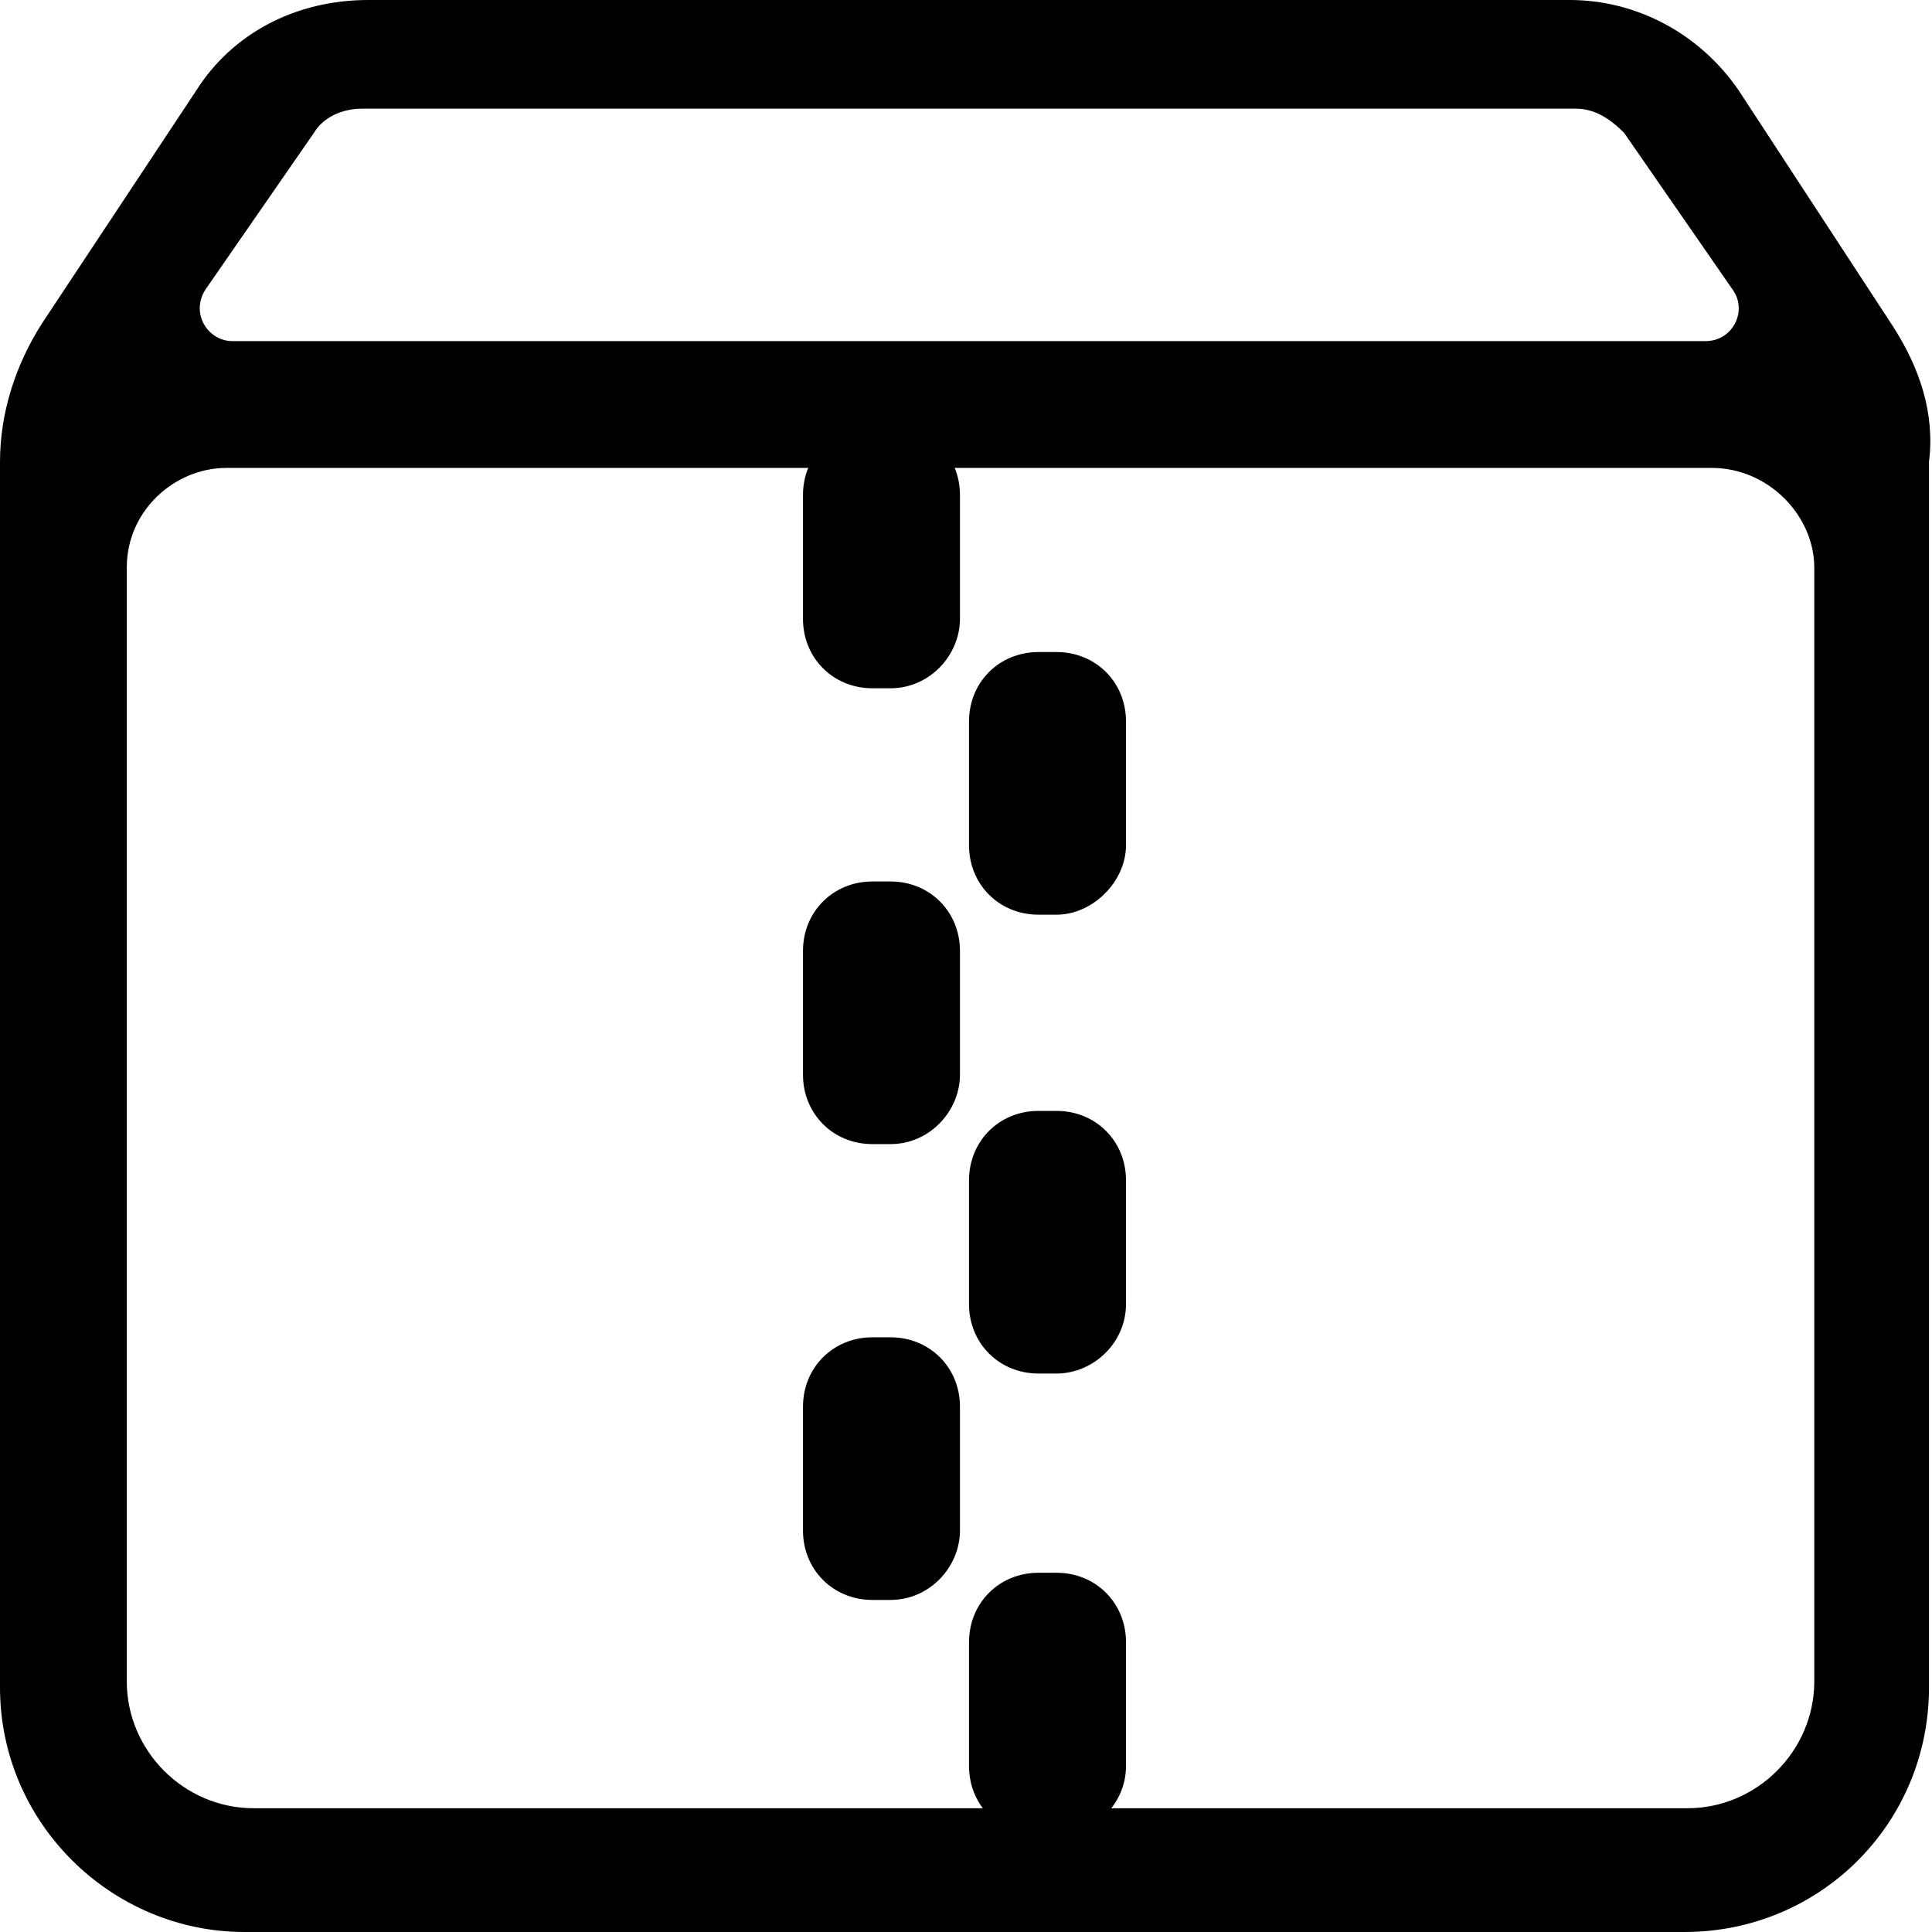 <?xml version="1.0" encoding="utf-8"?>
<!-- Generator: Adobe Illustrator 27.8.1, SVG Export Plug-In . SVG Version: 6.00 Build 0)  -->
<svg version="1.1" id="Layer_1" xmlns="http://www.w3.org/2000/svg" xmlns:xlink="http://www.w3.org/1999/xlink" x="0px" y="0px"
	 width="64px" height="64px" viewBox="0 0 64 64" style="enable-background:new 0 0 64 64;" xml:space="preserve">
<style type="text/css">
	.st0{fill:#000000;}
</style>
<path class="st0" d="M62.7,10.8L57.6,3c-1.3-1.9-3.4-3-5.6-3H12.2C9.8,0,7.7,1.1,6.5,3l-5.1,7.7C0.5,12.1,0,13.7,0,15.3v40.6
	C0,60.4,3.7,64,8.1,64h47.7c4.5,0,8.1-3.6,8.1-8.1V15.3C64.1,13.7,63.6,12.2,62.7,10.8z M10.4,4.4c0.3-0.5,0.9-0.8,1.6-0.8h40.2
	c0.6,0,1.1,0.3,1.6,0.8l3.6,5.2c0.5,0.7,0,1.7-0.9,1.7H7.7c-0.8,0-1.4-0.9-0.9-1.7L10.4,4.4z M60.1,55.7c0,2.3-1.9,4.2-4.2,4.2H8.4
	c-2.3,0-4.2-1.9-4.2-4.2V18.8c0-1.9,1.6-3.3,3.3-3.3h49.2c1.9,0,3.4,1.6,3.4,3.3V55.7z"/>
<path class="st0" d="M29.5,22.8h-0.6c-1.3,0-2.3-1-2.3-2.3v-4.1c0-1.3,1-2.3,2.3-2.3h0.6c1.3,0,2.3,1,2.3,2.3v4.1
	C31.8,21.7,30.8,22.8,29.5,22.8z"/>
<path class="st0" d="M29.5,37.9h-0.6c-1.3,0-2.3-1-2.3-2.3v-4.1c0-1.3,1-2.3,2.3-2.3h0.6c1.3,0,2.3,1,2.3,2.3v4.1
	C31.8,36.8,30.8,37.9,29.5,37.9z"/>
<path class="st0" d="M29.5,53h-0.6c-1.3,0-2.3-1-2.3-2.3v-4.1c0-1.3,1-2.3,2.3-2.3h0.6c1.3,0,2.3,1,2.3,2.3v4.1
	C31.8,51.9,30.8,53,29.5,53z"/>
<path class="st0" d="M35,30.3h-0.6c-1.3,0-2.3-1-2.3-2.3v-4.1c0-1.3,1-2.3,2.3-2.3H35c1.3,0,2.3,1,2.3,2.3V28
	C37.3,29.2,36.2,30.3,35,30.3z"/>
<path class="st0" d="M35,45.5h-0.6c-1.3,0-2.3-1-2.3-2.3v-4.1c0-1.3,1-2.3,2.3-2.3H35c1.3,0,2.3,1,2.3,2.3v4.1
	C37.3,44.5,36.2,45.5,35,45.5z"/>
<path class="st0" d="M35,60.8h-0.6c-1.3,0-2.3-1-2.3-2.3v-4.1c0-1.3,1-2.3,2.3-2.3H35c1.3,0,2.3,1,2.3,2.3v4.1
	C37.3,59.8,36.2,60.8,35,60.8z"/>
</svg>
